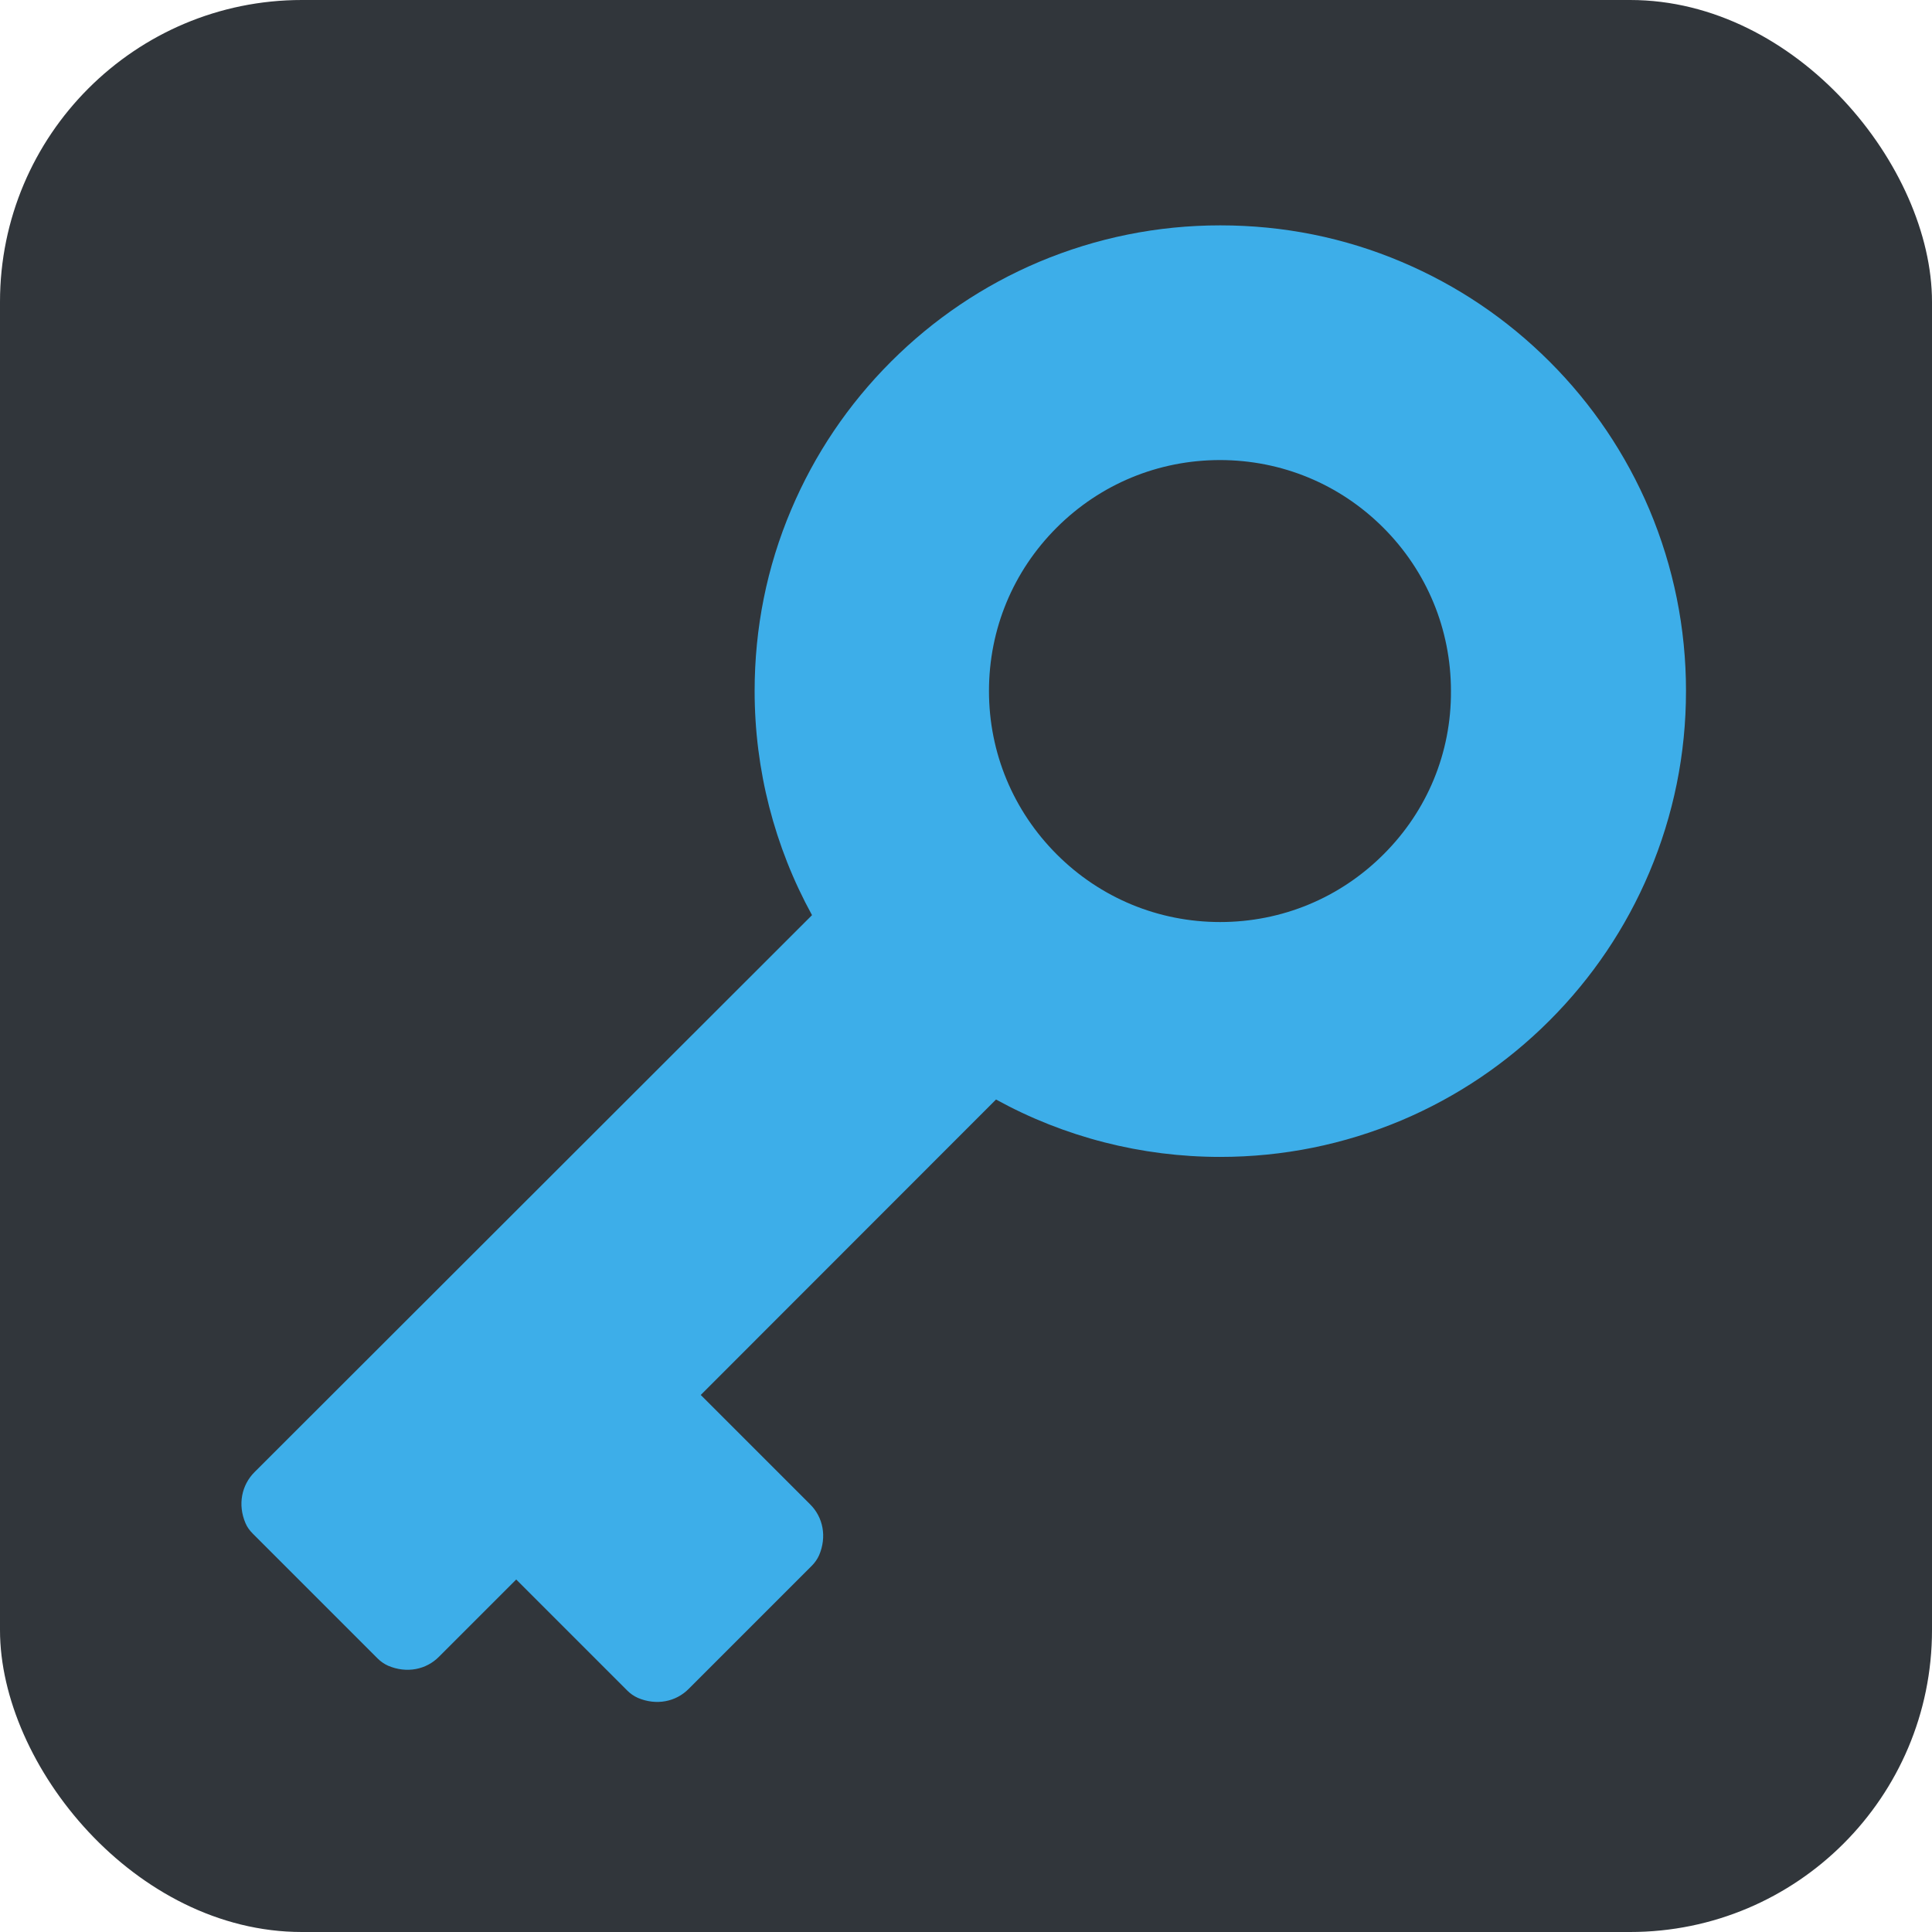 <svg width="128" height="128" enable-background="new 0 0 595.275 311.111" version="1.1" viewBox="0 0 128 128" xml:space="preserve" xmlns="http://www.w3.org/2000/svg"><rect y="-7.6294e-6" width="128" height="128" rx="20" ry="20" fill="#31363b" stroke-width="4"/><g transform="matrix(.117 0 0 .117 14.936 14.931)" fill="#3daee9">
  <path d="m827.06 263.7c0-35.6-7-70.1-20.7-102.7-13.3-31.4-32.3-59.6-56.5-83.8s-52.4-43.2-83.8-56.5c-32.5-13.8-67.1-20.7-102.7-20.7s-70.1 7-102.7 20.7c-31.399 13.3-59.6 32.3-83.8 56.5s-43.2 52.4-56.5 83.8c-13.8 32.5-20.7 67.1-20.7 102.7 0 44.5 11.2 88.1 32.5 126.9l-315.7 315.4c-7.3 7.3-9.6 18.4-5.1 28.9 0.9 2.2 2.4 4.2 4.1 5.899l70.7 70.7c1.7 1.7 3.7 3.101 5.9 4.101 10.5 4.5 21.6 2.3 28.9-5.101l43.7-43.7 62.9 62.9c1.7 1.7 3.7 3.1 5.899 4.1 10.5 4.5 21.601 2.301 28.9-5.1l69.7-69.7c1.7-1.7 3.1-3.7 4.1-5.899 4.5-10.5 2.3-21.601-5.1-28.9l-61.9-61.9 167.2-167.3c38.7 21.3 82.4 32.5 126.9 32.5 35.6 0 70.1-7 102.7-20.7 31.4-13.3 59.601-32.3 83.801-56.5 24.199-24.199 43.199-52.399 56.5-83.8 13.801-32.7 20.801-67.2 20.801-102.8zm-171.3 92.5c-24.7 24.7-57.601 38.3-92.5 38.3-34.9 0-67.801-13.6-92.5-38.3-24.7-24.7-38.4-57.6-38.4-92.5 0-35 13.6-67.8 38.3-92.5s57.601-38.3 92.5-38.3c34.9 0 67.8 13.6 92.5 38.3s38.3 57.6 38.3 92.5c0.199 34.9-13.401 67.8-38.2 92.5z" fill="#3daee9"/>
</g></svg>
